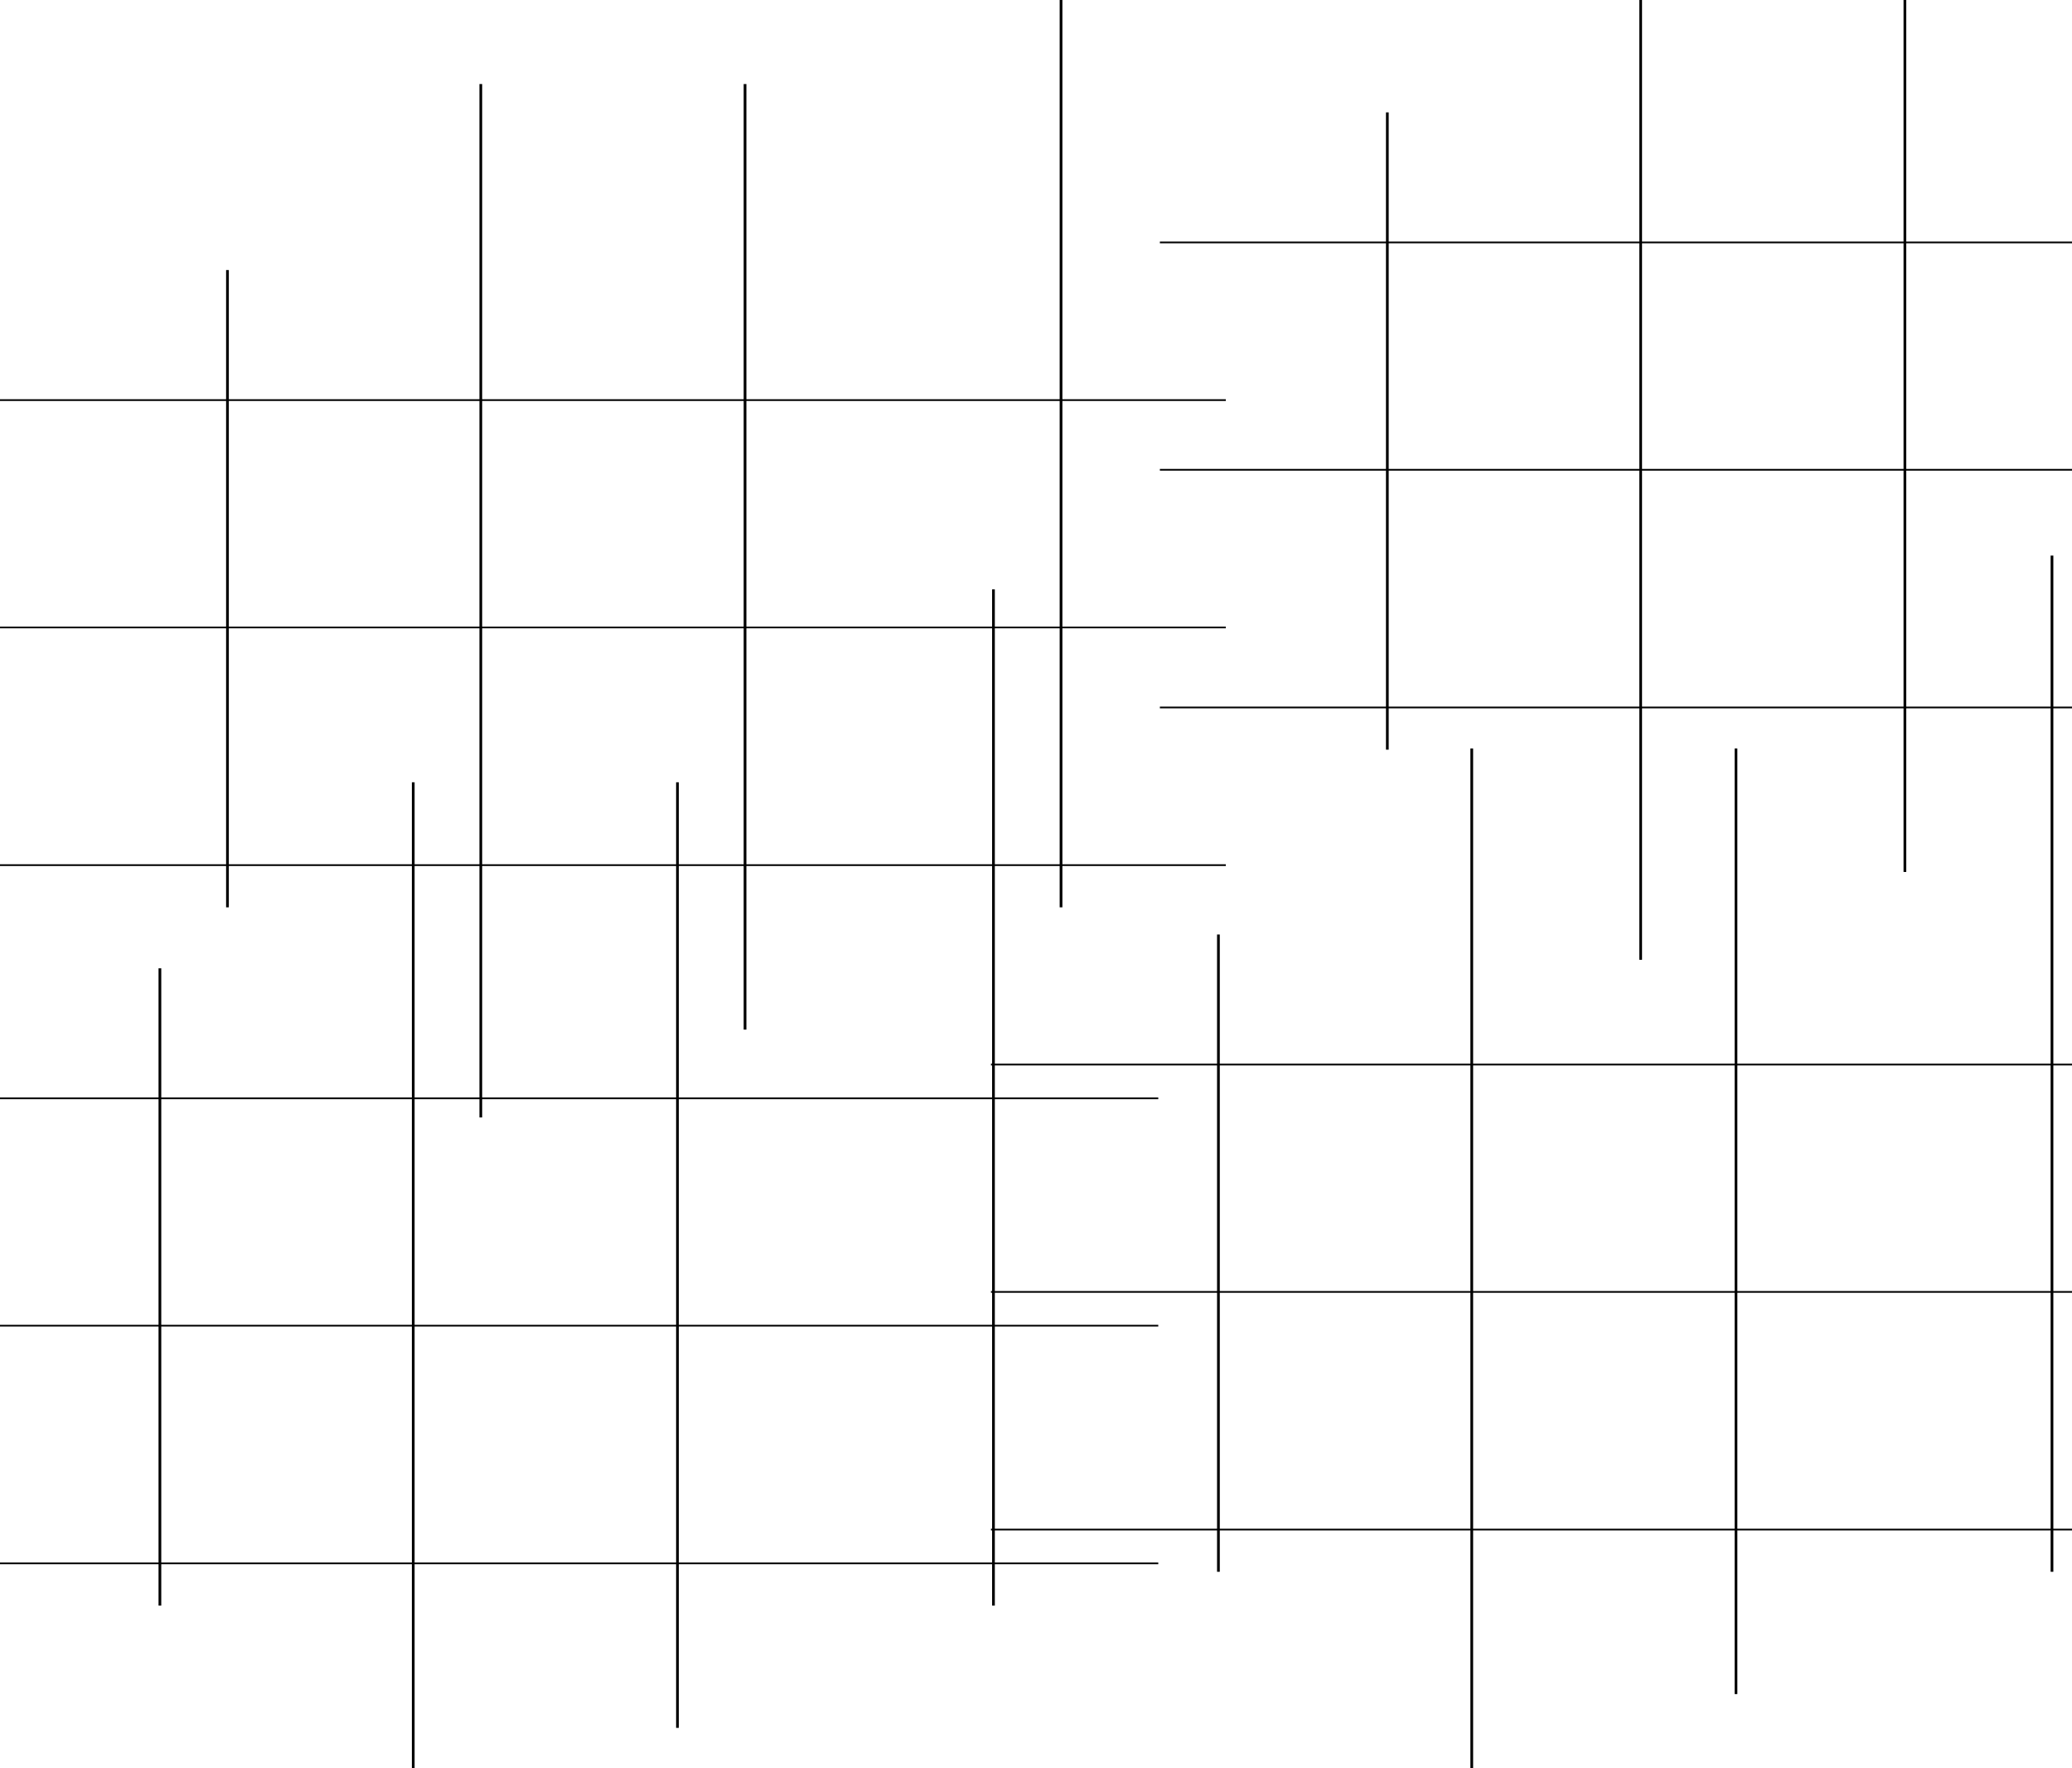 <svg width="552" height="471" viewBox="0 0 552 471" fill="none" xmlns="http://www.w3.org/2000/svg">
<rect x="0" y="0" width="552" height="471" fill="#808080" stroke="none"/>
<g clip-path="url(#clip0_37_55)">
<rect width="552" height="471" fill="white"/>
<rect x="60.235" y="71.938" width="0.726" height="169.759" fill="black"/>
<rect x="127.727" y="22.387" width="0.726" height="275.285" fill="black"/>
<rect x="198.121" y="22.387" width="0.726" height="251.886" fill="black"/>
<rect width="0.726" height="270.697" transform="matrix(-1 0 0 1 283.03 -29)" fill="black"/>
<rect width="326.573" height="0.459" transform="matrix(-1 0 0 1 326.573 106.349)" fill="black"/>
<rect x="326.574" y="167.371" width="326.573" height="0.459" transform="rotate(-180 326.574 167.371)" fill="black"/>
<rect x="326.573" y="230.686" width="326.573" height="0.459" transform="rotate(-180 326.573 230.686)" fill="black"/>
<rect x="42.235" y="257.938" width="0.726" height="169.759" fill="black"/>
<rect x="109.727" y="208.387" width="0.726" height="275.285" fill="black"/>
<rect x="180.121" y="208.387" width="0.726" height="251.886" fill="black"/>
<rect width="0.726" height="270.697" transform="matrix(-1 0 0 1 265.03 157)" fill="black"/>
<rect width="326.573" height="0.459" transform="matrix(-1 0 0 1 308.573 292.349)" fill="black"/>
<rect x="308.574" y="353.371" width="326.573" height="0.459" transform="rotate(-180 308.574 353.371)" fill="black"/>
<rect x="308.573" y="416.686" width="326.573" height="0.459" transform="rotate(-180 308.573 416.686)" fill="black"/>
<rect x="369.235" y="29.938" width="0.726" height="169.759" fill="black"/>
<rect x="436.727" y="-19.613" width="0.726" height="275.285" fill="black"/>
<rect x="507.121" y="-19.613" width="0.726" height="251.886" fill="black"/>
<rect width="326.573" height="0.459" transform="matrix(-1 0 0 1 635.573 64.349)" fill="black"/>
<rect x="635.574" y="125.371" width="326.573" height="0.459" transform="rotate(-180 635.574 125.371)" fill="black"/>
<rect x="635.573" y="188.686" width="326.573" height="0.459" transform="rotate(-180 635.573 188.686)" fill="black"/>
<rect x="324.235" y="248.938" width="0.726" height="169.759" fill="black"/>
<rect x="391.727" y="199.387" width="0.726" height="275.285" fill="black"/>
<rect x="462.121" y="199.387" width="0.726" height="251.886" fill="black"/>
<rect width="0.726" height="270.697" transform="matrix(-1 0 0 1 547.03 148)" fill="black"/>
<rect width="326.573" height="0.459" transform="matrix(-1 0 0 1 590.573 283.349)" fill="black"/>
<rect x="590.574" y="344.371" width="326.573" height="0.459" transform="rotate(-180 590.574 344.371)" fill="black"/>
<rect x="590.573" y="407.686" width="326.573" height="0.459" transform="rotate(-180 590.573 407.686)" fill="black"/>
</g>
<defs>
<clipPath id="clip0_37_55">
<rect width="552" height="471" fill="white"/>
</clipPath>
</defs>
</svg>
